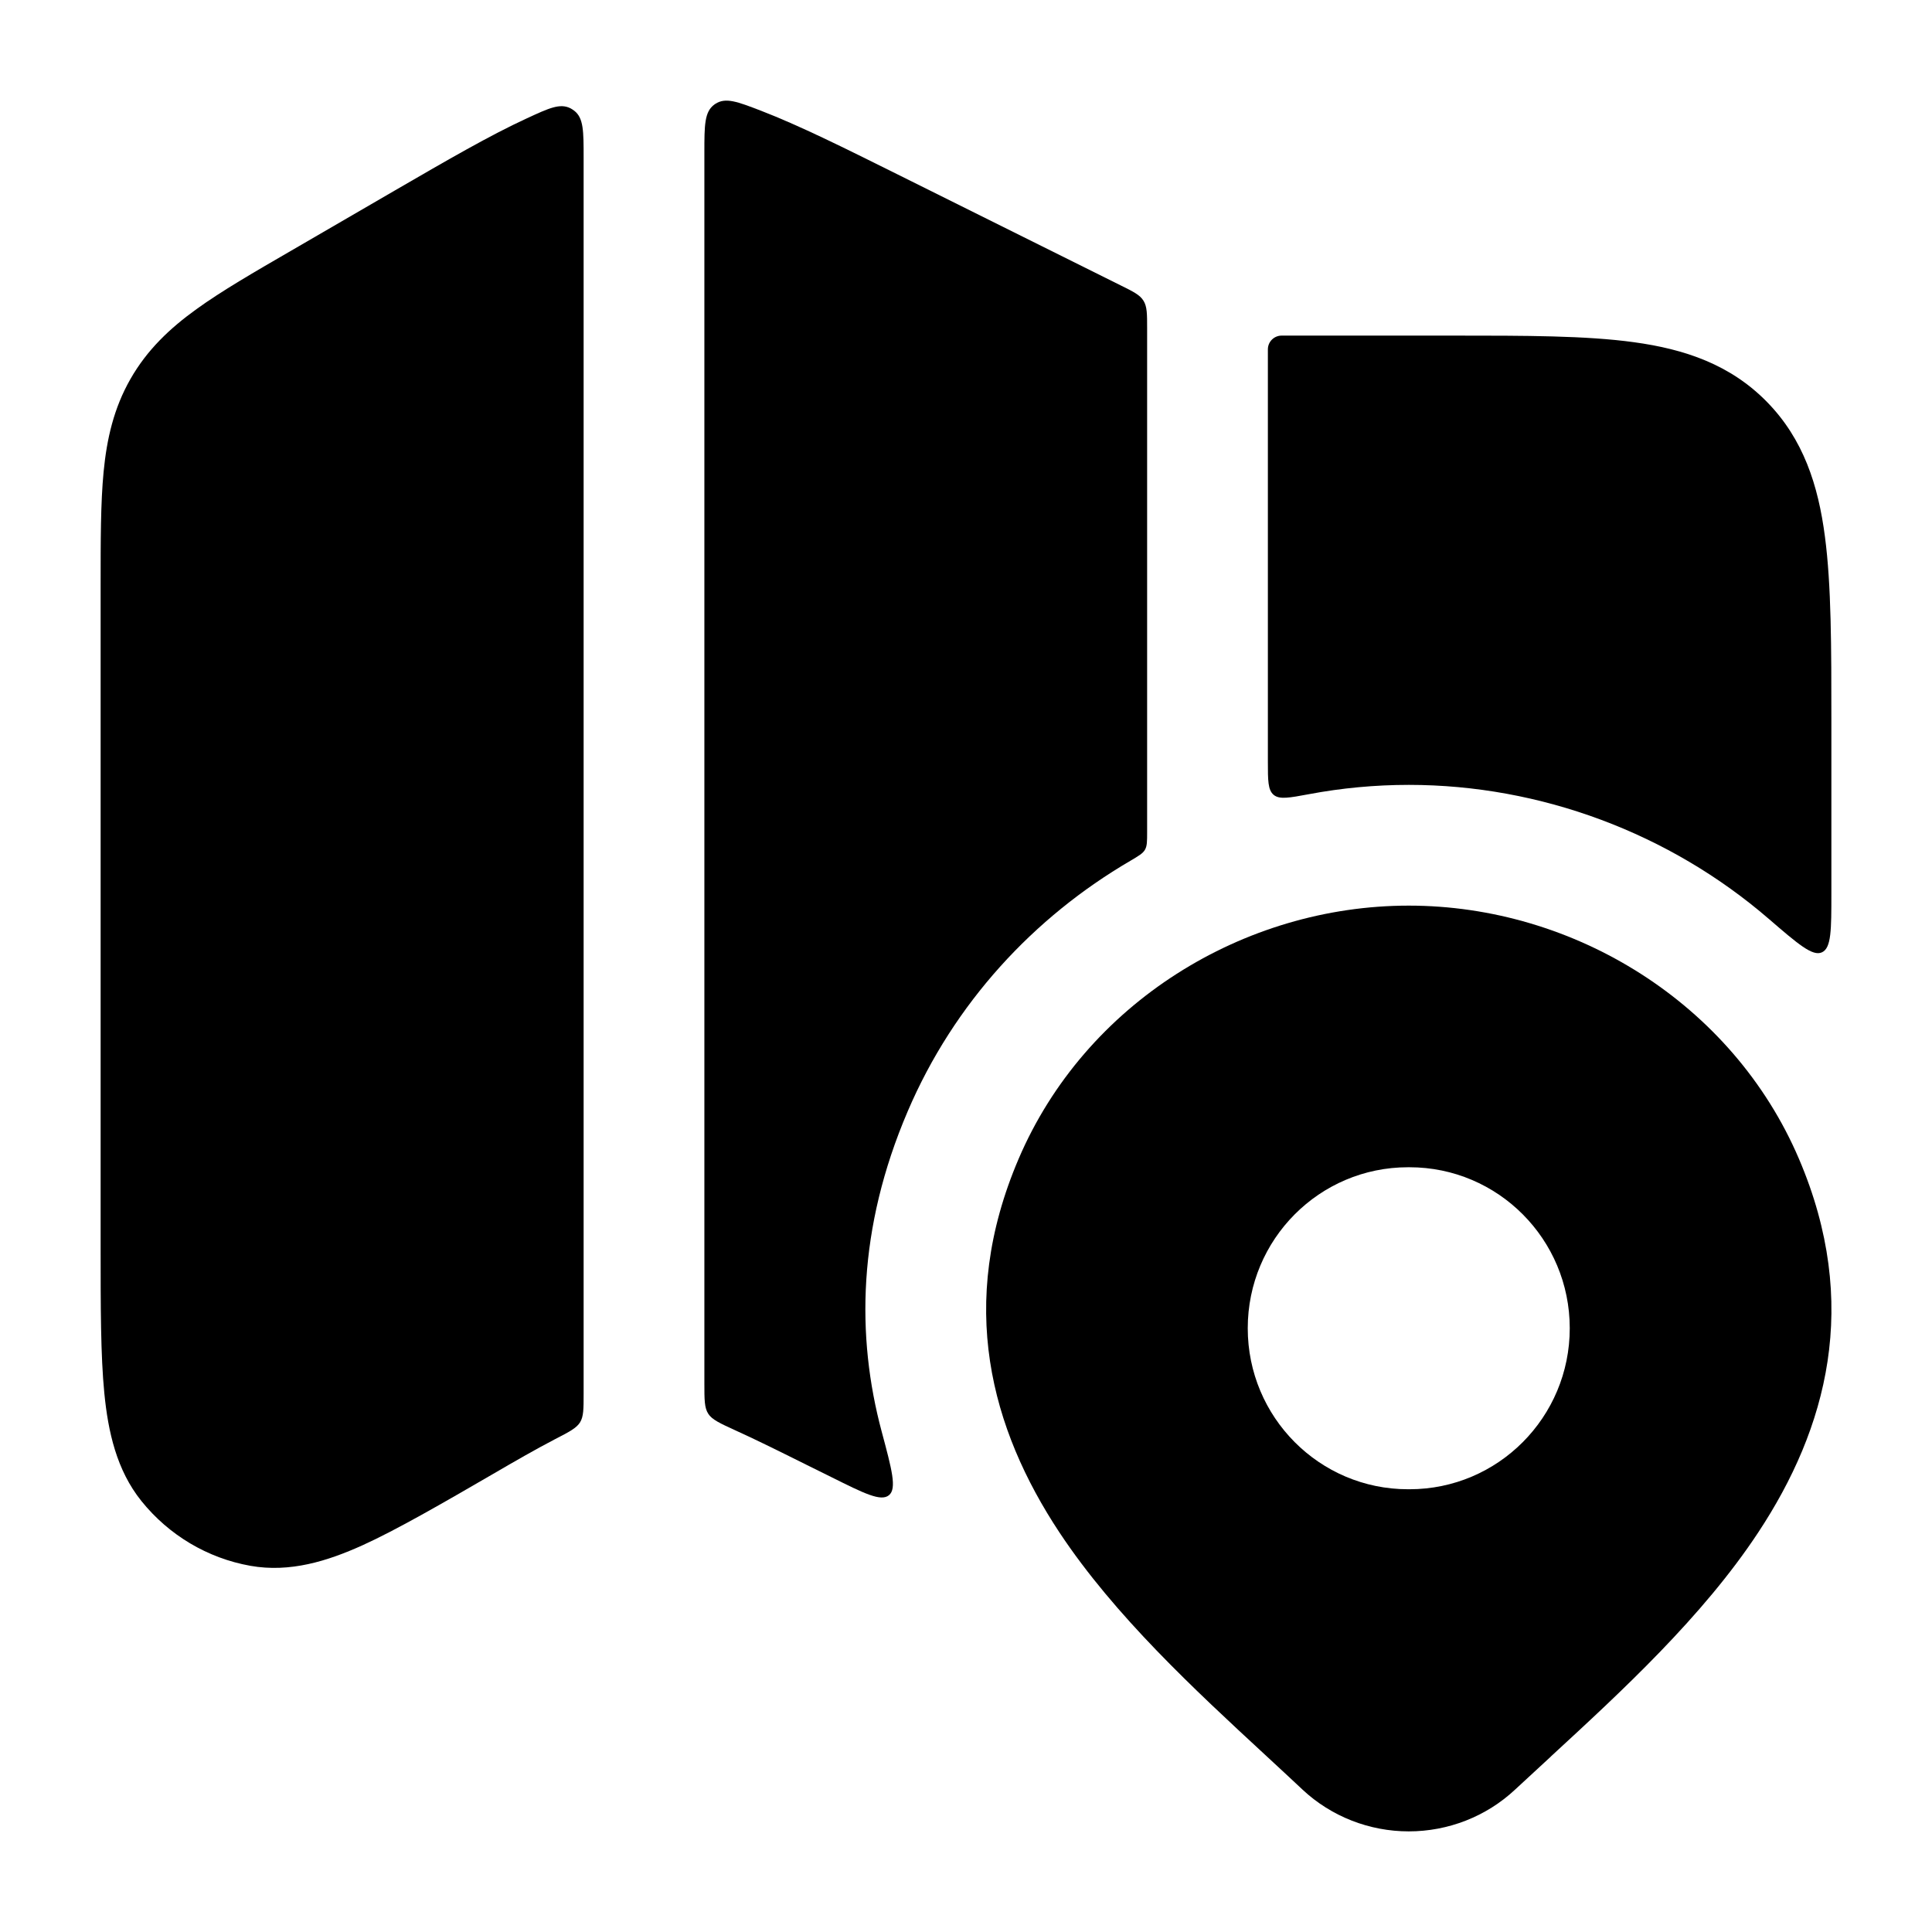 <svg width="24" height="24" viewBox="0 0 24 24" xmlns="http://www.w3.org/2000/svg">
    <g class="pr-icon-bulk-secondary">
        <path class="pr-icon-bulk-primary"     d="M8.75 17.184C8.75 17.387 8.75 17.488 8.798 17.562C8.845 17.636 8.944 17.681 9.143 17.772C9.364 17.872 9.645 18.01 10.024 18.199L10.323 18.347C10.736 18.553 10.943 18.656 11.043 18.574C11.143 18.492 11.079 18.256 10.953 17.785C10.635 16.601 10.653 15.26 11.276 13.805C11.851 12.46 12.843 11.393 14.042 10.693C14.145 10.632 14.197 10.602 14.223 10.556C14.25 10.509 14.25 10.452 14.25 10.337V4.08C14.25 3.899 14.25 3.809 14.205 3.736C14.16 3.663 14.079 3.623 13.917 3.543L11.143 2.163C10.474 1.83 9.926 1.558 9.452 1.375C9.16 1.263 9.014 1.206 8.885 1.291L8.875 1.298C8.75 1.388 8.75 1.557 8.75 1.895L8.75 17.184Z"     />
        <path class="pr-icon-bulk-primary"     d="M22.75 11.098C22.75 11.55 22.75 11.777 22.633 11.83C22.517 11.884 22.336 11.728 21.974 11.416C20.741 10.351 19.139 9.75 17.501 9.75C17.083 9.75 16.666 9.789 16.258 9.866C16.015 9.911 15.894 9.934 15.822 9.874C15.75 9.814 15.75 9.696 15.75 9.46L15.75 4.34C15.75 4.245 15.827 4.169 15.921 4.169L18.053 4.169C18.951 4.169 19.701 4.169 20.297 4.251C20.927 4.337 21.495 4.528 21.95 4.993C22.403 5.455 22.587 6.029 22.67 6.666C22.75 7.272 22.75 8.036 22.75 8.956V11.098Z"     />
        <path class="pr-icon-bulk-primary"     d="M7.25 1.958C7.25 1.63 7.25 1.466 7.134 1.376C7.121 1.366 7.103 1.354 7.088 1.346C6.957 1.279 6.82 1.343 6.545 1.47C6.084 1.682 5.554 1.99 4.907 2.365L3.619 3.113C3.151 3.384 2.752 3.615 2.441 3.84C2.108 4.08 1.827 4.346 1.62 4.709C1.413 5.072 1.327 5.45 1.287 5.861C1.25 6.247 1.25 6.713 1.25 7.265V15.504C1.25 16.233 1.25 16.836 1.296 17.307C1.343 17.783 1.447 18.262 1.758 18.648C2.098 19.07 2.577 19.356 3.11 19.451C3.603 19.539 4.071 19.391 4.501 19.197C4.927 19.004 5.499 18.673 6.118 18.314C6.401 18.149 6.655 18.003 6.891 17.88C7.072 17.787 7.162 17.74 7.206 17.668C7.25 17.596 7.25 17.502 7.25 17.313L7.25 1.958Z"     />
    </g>
    <path class="pr-icon-bulk-primary" fill-rule="evenodd" clip-rule="evenodd" d="M17.5 11.25C15.446 11.25 13.48 12.463 12.654 14.395C11.881 16.202 12.31 17.75 13.161 19.037C13.846 20.071 14.845 20.994 15.708 21.792L15.708 21.792C15.87 21.942 16.028 22.088 16.178 22.229L16.18 22.231C16.538 22.566 17.012 22.75 17.5 22.75C17.989 22.75 18.463 22.566 18.821 22.231C18.964 22.098 19.113 21.961 19.266 21.82L19.266 21.819L19.266 21.819L19.266 21.819C20.138 21.016 21.15 20.085 21.841 19.037C22.692 17.749 23.119 16.2 22.347 14.395C21.521 12.463 19.555 11.25 17.5 11.25ZM17.491 14.5C16.391 14.5 15.5 15.395 15.5 16.5C15.5 17.605 16.391 18.5 17.491 18.5H17.509C18.609 18.5 19.5 17.605 19.5 16.5C19.5 15.395 18.609 14.5 17.509 14.5H17.491Z" />
</svg>
